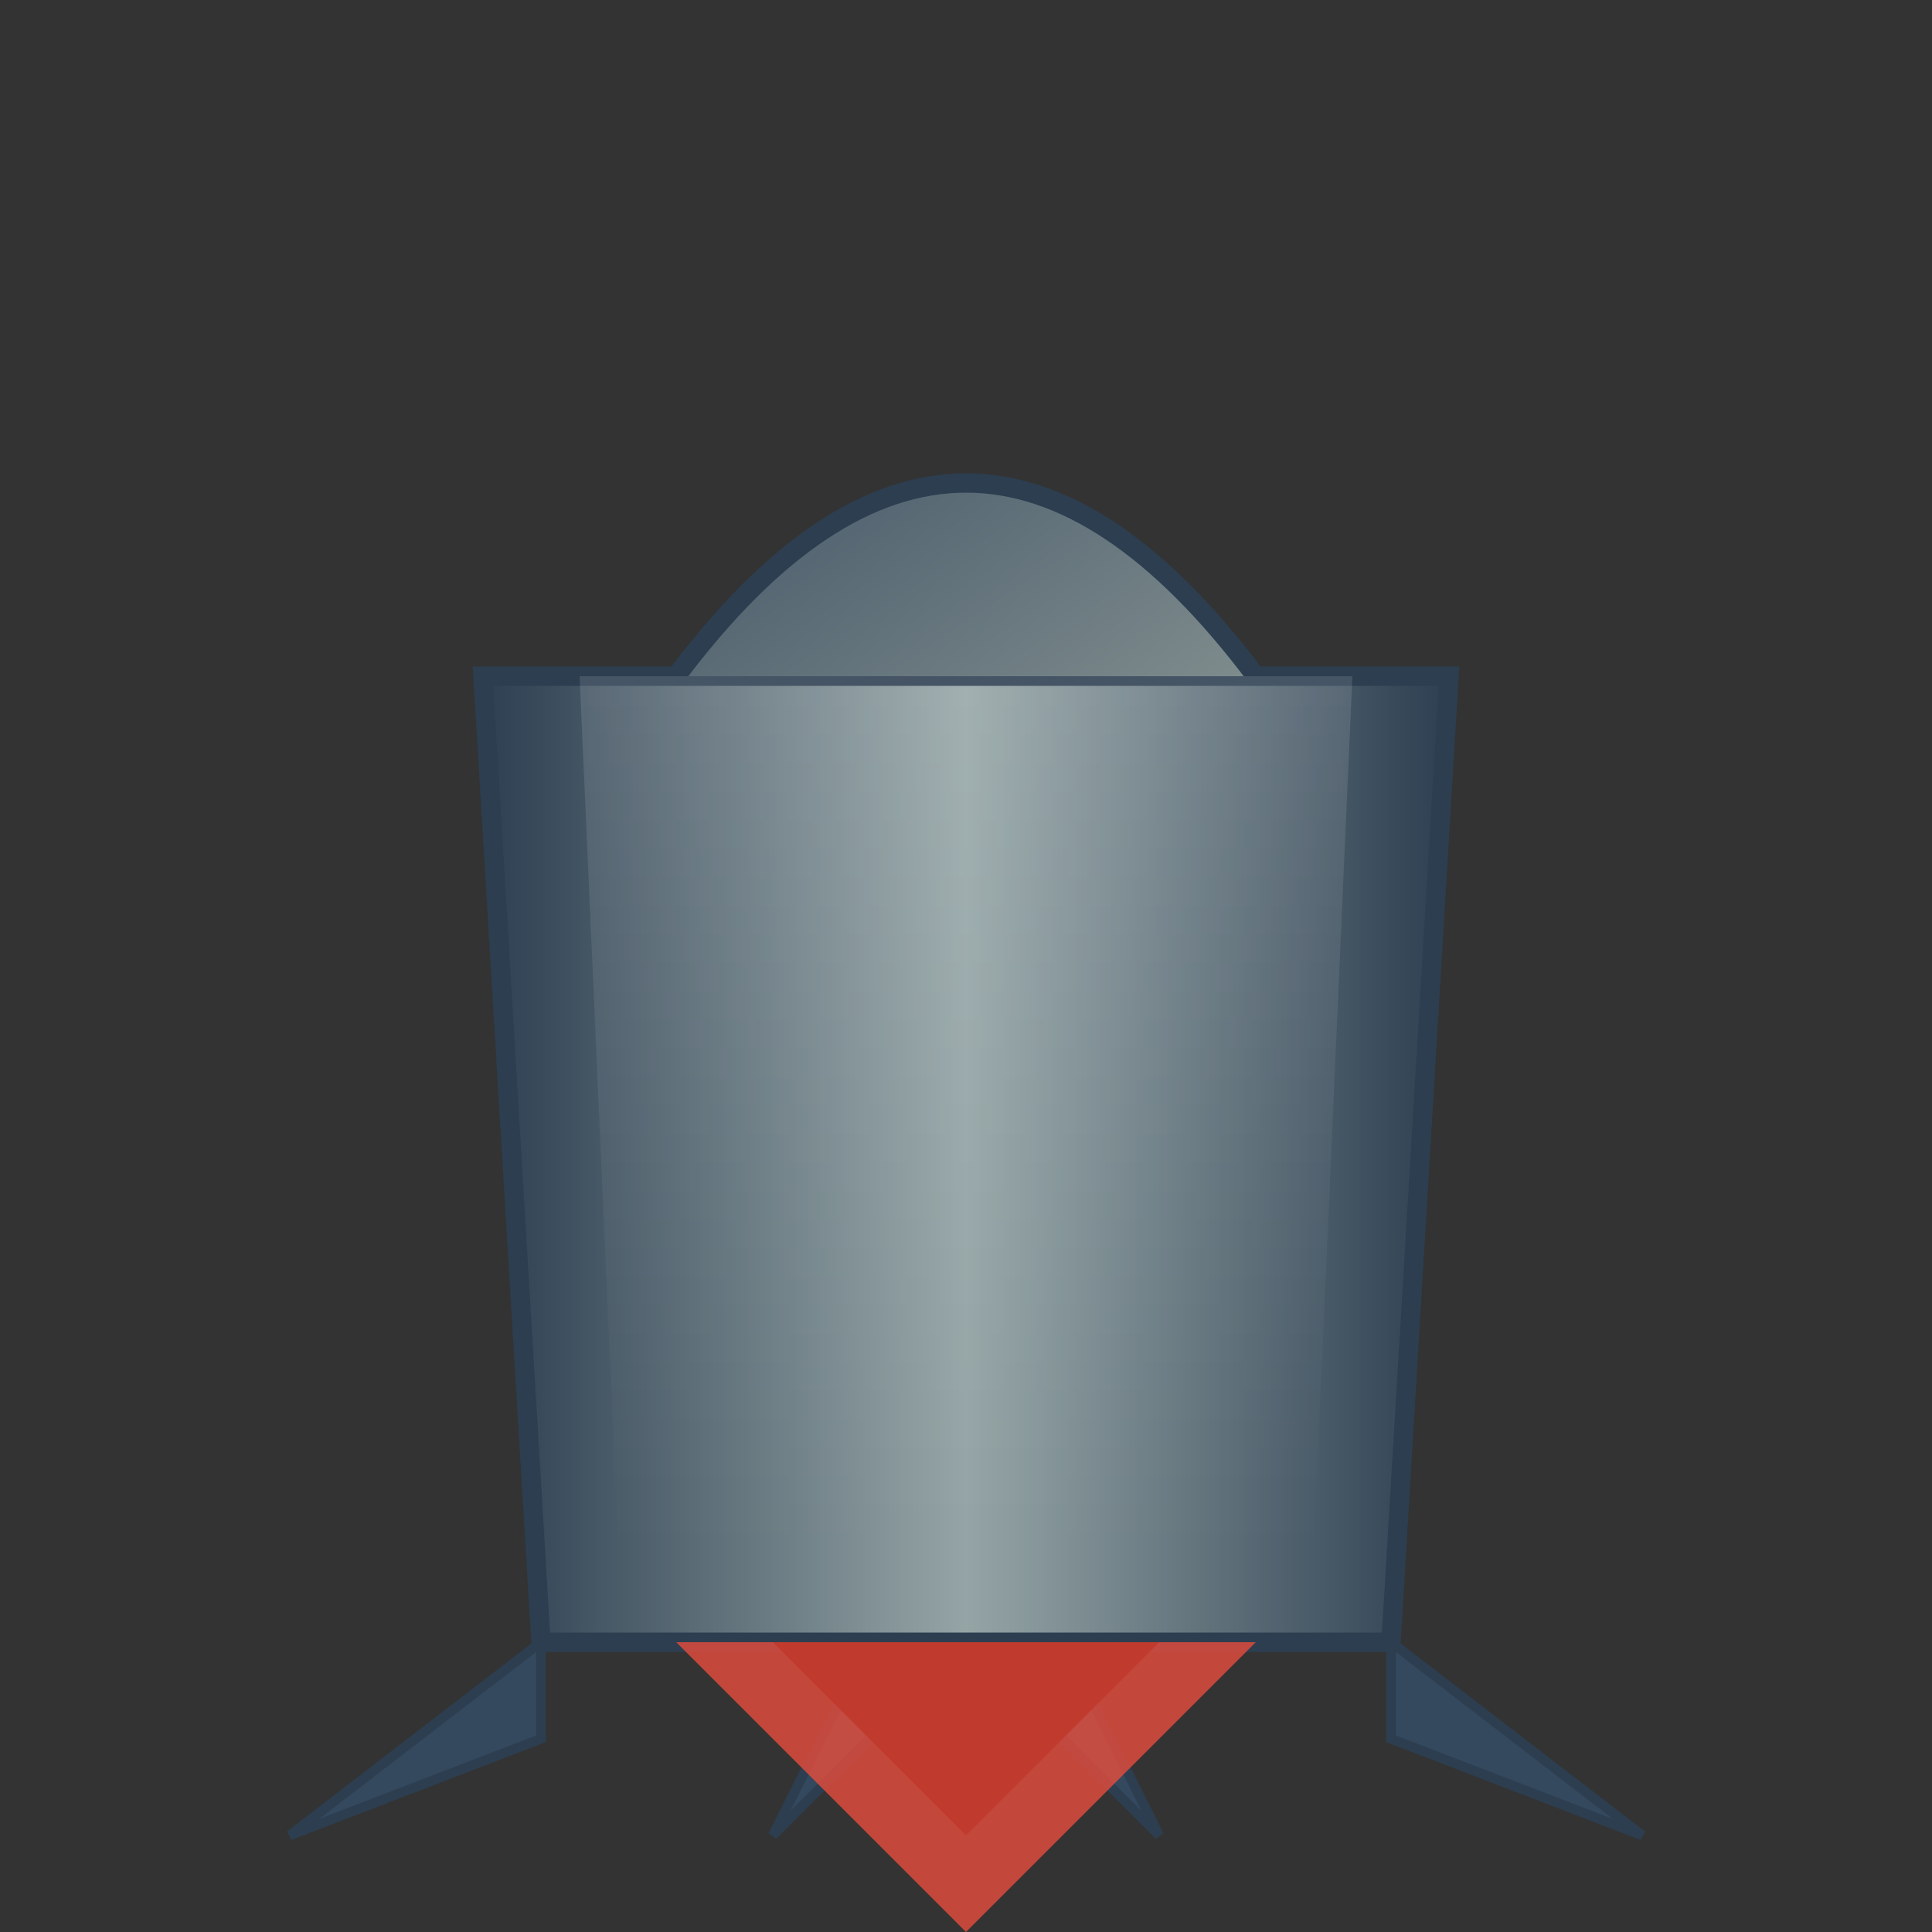 <svg xmlns="http://www.w3.org/2000/svg" viewBox="0 0 100 100">
  <rect x="0" y="0" width="100" height="100" fill="#333333" stroke="none"/>
  <defs>
    <!-- More realistic metallic gradients -->
    <linearGradient id="metalBody" x1="0%" y1="0%" x2="100%" y2="0%">
      <stop offset="0%" style="stop-color:#2c3e50;stop-opacity:1" />
      <stop offset="50%" style="stop-color:#95a5a6;stop-opacity:1" />
      <stop offset="100%" style="stop-color:#2c3e50;stop-opacity:1" />
    </linearGradient>
    <linearGradient id="warhead" x1="0%" y1="0%" x2="100%" y2="100%">
      <stop offset="0%" style="stop-color:#34495e;stop-opacity:1" />
      <stop offset="100%" style="stop-color:#7f8c8d;stop-opacity:1" />
    </linearGradient>
    <!-- Reflection effect -->
    <linearGradient id="reflection" x1="0%" y1="0%" x2="0%" y2="100%">
      <stop offset="0%" style="stop-color:rgba(255,255,255,0.4)" />
      <stop offset="100%" style="stop-color:rgba(255,255,255,0)" />
    </linearGradient>
  </defs>
  
  <!-- Main body -->
  <path d="M25 35 L75 35 L72 85 L28 85 Z" fill="url(#metalBody)" stroke="#2c3e50" stroke-width="1"/>
  
  <!-- Warhead -->
  <path d="M35 35 Q50 15 65 35" fill="url(#warhead)" stroke="#2c3e50" stroke-width="1"/>
  
  <!-- Guidance fins -->
  <path d="M28 85 L15 95 L28 90 Z" fill="#34495e" stroke="#2c3e50" stroke-width="0.5"/>
  <path d="M72 85 L85 95 L72 90 Z" fill="#34495e" stroke="#2c3e50" stroke-width="0.5"/>
  
  <!-- Stabilizer fins -->
  <path d="M45 85 L40 95 L45 90 Z" fill="#34495e" stroke="#2c3e50" stroke-width="0.5"/>
  <path d="M55 85 L60 95 L55 90 Z" fill="#34495e" stroke="#2c3e50" stroke-width="0.5"/>
  
  <!-- Reflection highlight -->
  <path d="M30 35 L70 35 L68 80 L32 80 Z" fill="url(#reflection)" opacity="0.3"/>
  
  <!-- Exhaust -->
  <g>
    <path d="M35 85 L50 100 L65 85" fill="#e74c3c" opacity="0.8">
      <animate attributeName="opacity" values="0.8;0.4;0.8" dur="0.3s" repeatCount="indefinite"/>
    </path>
    <path d="M40 85 L50 95 L60 85" fill="#c0392b" opacity="0.9">
      <animate attributeName="opacity" values="0.9;0.5;0.9" dur="0.2s" repeatCount="indefinite"/>
    </path>
  </g>
</svg>
